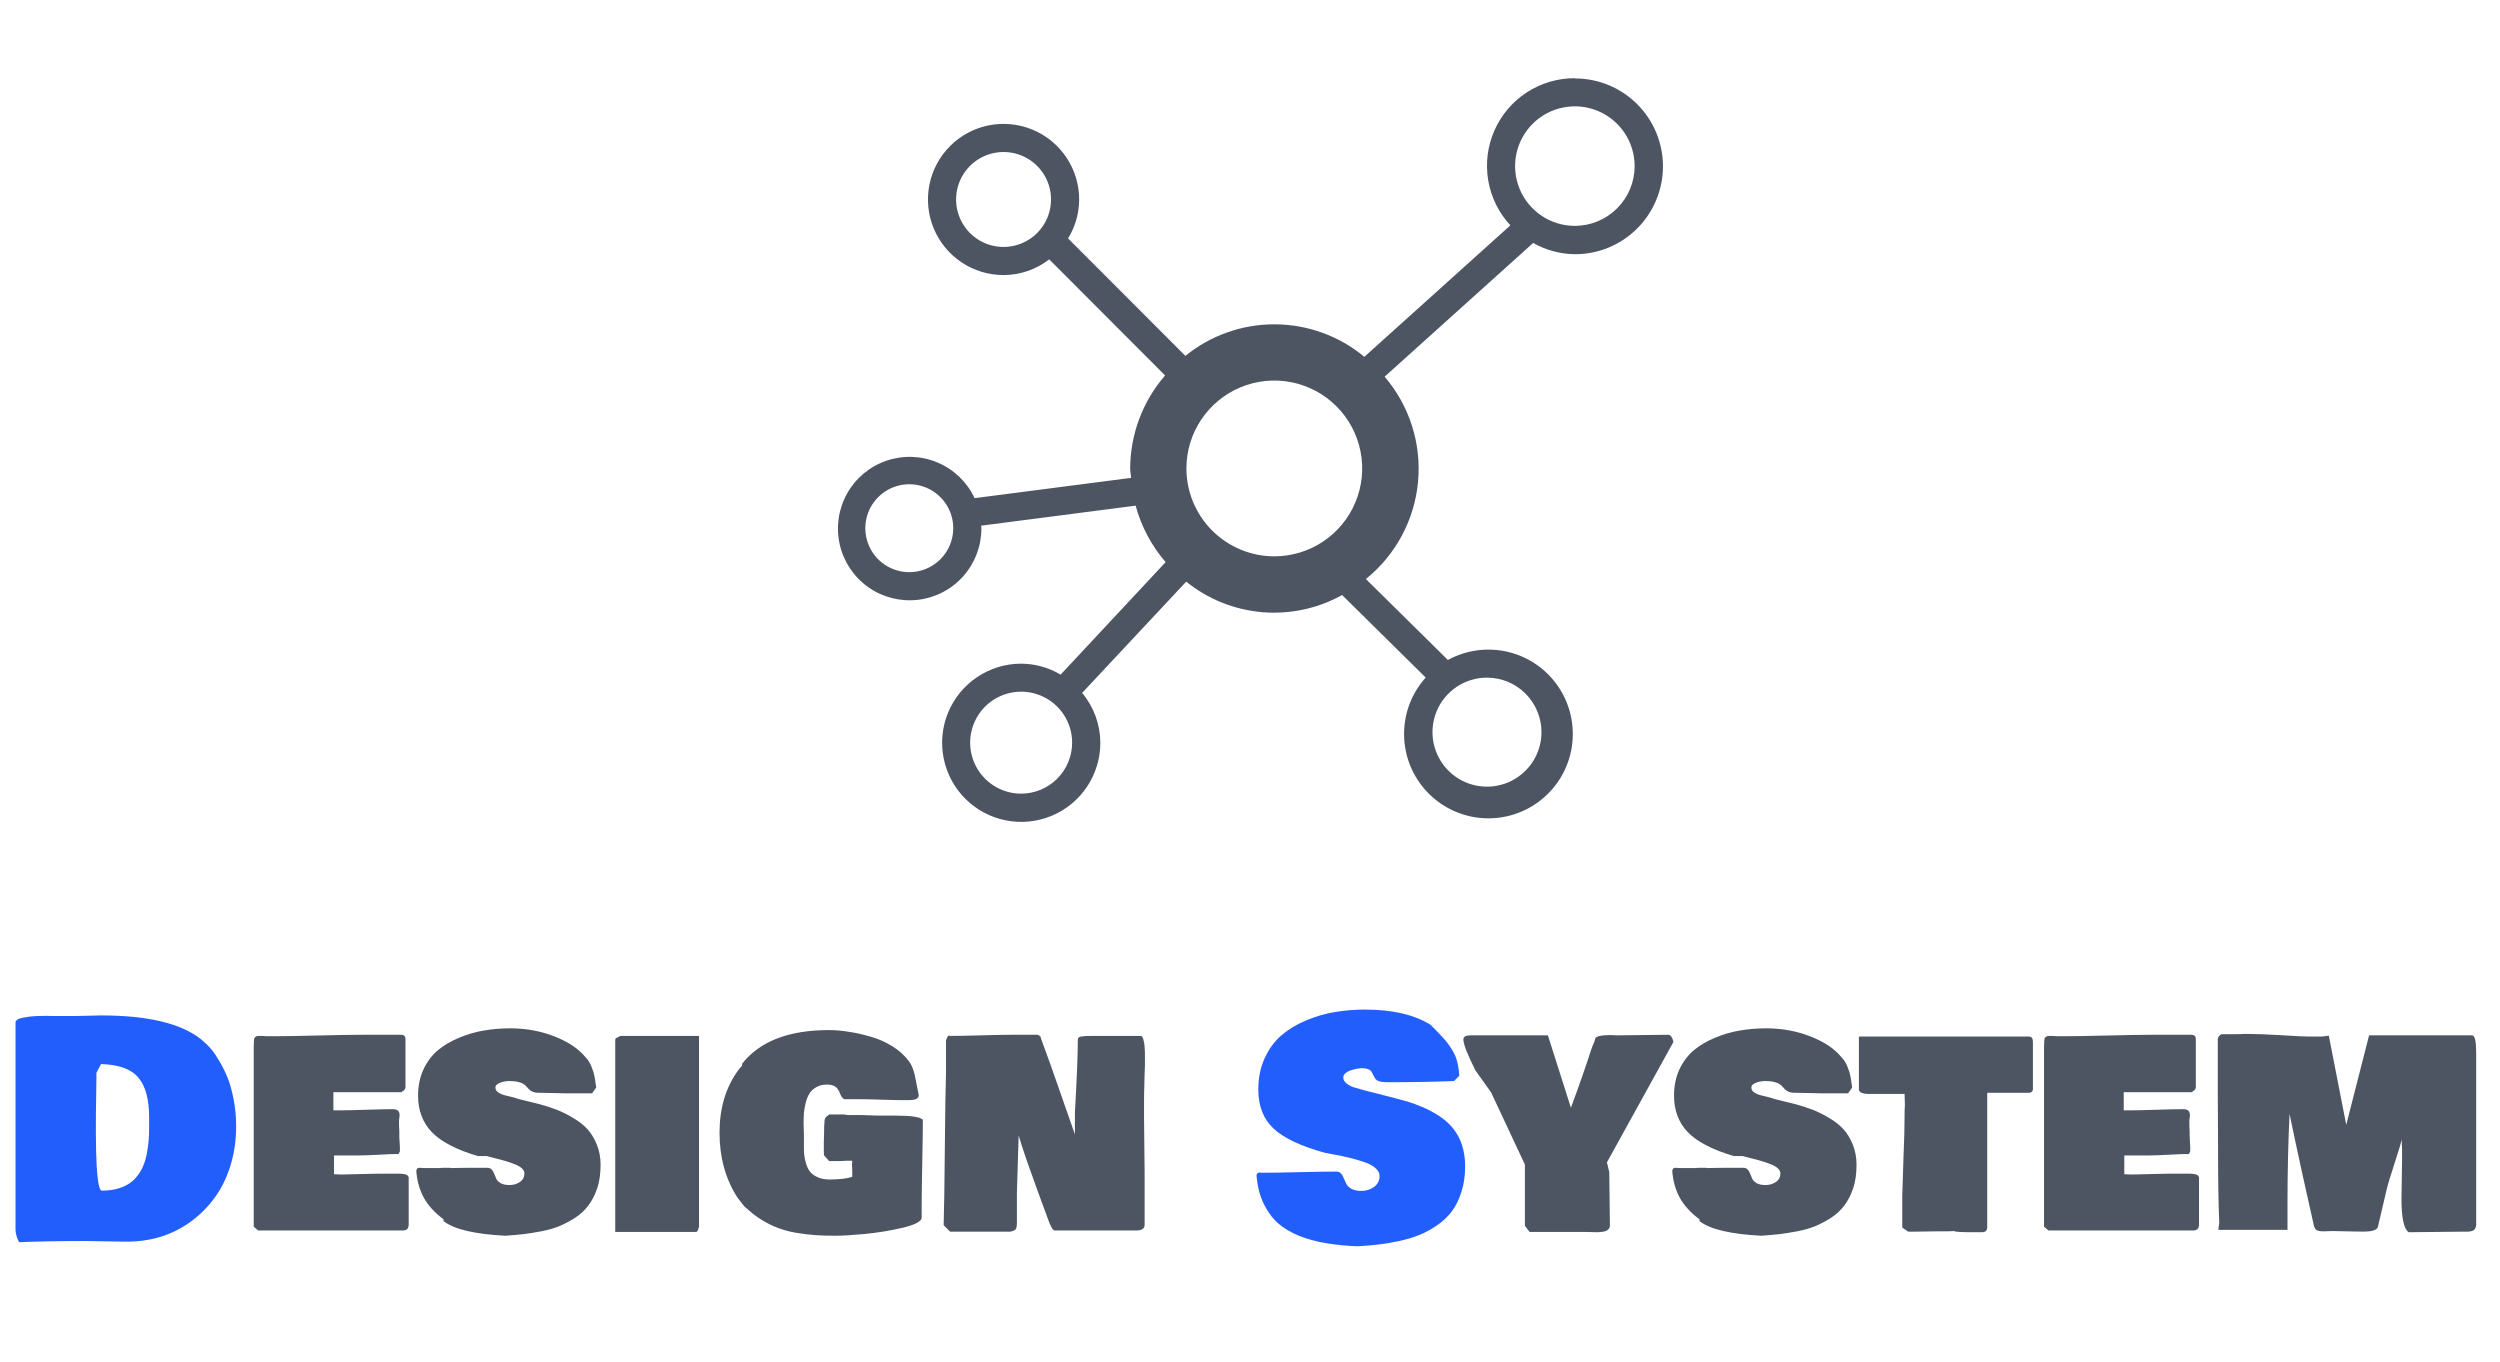 <?xml version="1.0" encoding="UTF-8" standalone="no"?>
<svg width="200" height="109" viewBox="0 0 200 109" fill="none" xmlns="http://www.w3.org/2000/svg">
  <path d="M1.242 81.797C1.242 81.711 1.289 81.637 1.383 81.574C1.484 81.504 1.629 81.453 1.816 81.422C2.004 81.383 2.191 81.352 2.379 81.328C2.566 81.305 2.789 81.289 3.047 81.281C3.312 81.273 3.531 81.269 3.703 81.269C3.875 81.269 4.07 81.273 4.289 81.281C4.516 81.281 4.648 81.281 4.688 81.281H6C6.258 81.281 6.617 81.273 7.078 81.258C7.547 81.242 7.891 81.234 8.109 81.234C11.836 81.234 14.5 81.875 16.102 83.156L16.523 83.531C16.656 83.656 16.805 83.82 16.969 84.023C17.133 84.219 17.332 84.519 17.566 84.926C17.809 85.324 18.023 85.758 18.211 86.227C18.398 86.695 18.559 87.273 18.691 87.961C18.824 88.648 18.891 89.359 18.891 90.094C18.891 91.234 18.734 92.301 18.422 93.293C18.109 94.285 17.68 95.144 17.133 95.871C16.594 96.598 15.957 97.227 15.223 97.758C14.496 98.281 13.707 98.676 12.855 98.941C12.004 99.199 11.125 99.328 10.219 99.328H9.844C9.508 99.328 9.008 99.32 8.344 99.305C7.68 99.289 7.18 99.281 6.844 99.281C4.883 99.281 3.109 99.312 1.523 99.375C1.336 99 1.242 98.656 1.242 98.344V81.797ZM8.133 95.25C8.602 95.25 9.023 95.199 9.398 95.098C9.773 94.988 10.09 94.848 10.348 94.676C10.605 94.504 10.832 94.285 11.027 94.019C11.223 93.754 11.375 93.481 11.484 93.199C11.602 92.918 11.691 92.598 11.754 92.238C11.824 91.871 11.871 91.527 11.895 91.207C11.918 90.879 11.93 90.516 11.93 90.117V89.391C11.93 87.953 11.645 86.894 11.074 86.215C10.504 85.527 9.508 85.164 8.086 85.125C8.047 85.211 7.984 85.328 7.898 85.477C7.812 85.625 7.75 85.742 7.711 85.828V86.391C7.711 86.508 7.707 86.812 7.699 87.305C7.598 92.539 7.742 95.188 8.133 95.25ZM108.586 99.703C107.664 99.664 106.836 99.582 106.102 99.457C105.367 99.34 104.656 99.148 103.969 98.883C103.289 98.609 102.715 98.269 102.246 97.863C101.785 97.449 101.398 96.922 101.086 96.281C100.781 95.641 100.594 94.898 100.523 94.055C100.523 93.906 100.602 93.82 100.758 93.797C100.805 93.812 100.883 93.82 100.992 93.82C101.641 93.82 102.625 93.805 103.945 93.773C105.266 93.742 106.25 93.727 106.898 93.727C107.062 93.727 107.191 93.781 107.285 93.891C107.379 93.992 107.453 94.121 107.508 94.277C107.57 94.426 107.641 94.578 107.719 94.734C107.805 94.883 107.945 95.012 108.141 95.121C108.344 95.223 108.602 95.273 108.914 95.273C109.297 95.273 109.633 95.168 109.922 94.957C110.219 94.738 110.367 94.445 110.367 94.078C110.367 93.836 110.242 93.613 109.992 93.41C109.742 93.207 109.41 93.043 108.996 92.918C108.59 92.785 108.199 92.676 107.824 92.59C107.457 92.496 107.078 92.418 106.688 92.356C106.297 92.285 106.07 92.242 106.008 92.227C104.109 91.711 102.742 91.07 101.906 90.305C101.078 89.539 100.664 88.492 100.664 87.164C100.664 86.227 100.836 85.387 101.18 84.644C101.523 83.894 101.973 83.285 102.527 82.816C103.082 82.34 103.738 81.945 104.496 81.633C105.254 81.312 106.02 81.09 106.793 80.965C107.566 80.832 108.367 80.766 109.195 80.766C111.391 80.766 113.141 81.172 114.445 81.984C114.922 82.461 115.27 82.824 115.488 83.074C115.715 83.316 115.93 83.602 116.133 83.93C116.344 84.258 116.488 84.582 116.566 84.902C116.652 85.215 116.711 85.602 116.742 86.062L116.32 86.484C114.719 86.547 112.922 86.578 110.93 86.578C110.68 86.578 110.477 86.551 110.32 86.496C110.172 86.441 110.07 86.371 110.016 86.285C109.969 86.199 109.918 86.109 109.863 86.016C109.816 85.922 109.77 85.832 109.723 85.746C109.684 85.66 109.594 85.59 109.453 85.535C109.32 85.481 109.141 85.453 108.914 85.453C108.852 85.453 108.75 85.465 108.609 85.488C108.477 85.512 108.316 85.551 108.129 85.606C107.949 85.652 107.793 85.731 107.66 85.84C107.527 85.941 107.461 86.062 107.461 86.203C107.461 86.375 107.547 86.531 107.719 86.672C107.898 86.812 108.086 86.914 108.281 86.977C108.477 87.039 108.719 87.109 109.008 87.188C109.297 87.258 109.477 87.305 109.547 87.328C111.25 87.758 112.266 88.023 112.594 88.125C114.305 88.664 115.516 89.371 116.227 90.246C116.883 91.059 117.211 92.078 117.211 93.305C117.211 94.047 117.113 94.723 116.918 95.332C116.73 95.941 116.48 96.457 116.168 96.879C115.855 97.301 115.465 97.676 114.996 98.004C114.527 98.332 114.051 98.594 113.566 98.789C113.09 98.984 112.547 99.148 111.938 99.281C111.328 99.414 110.766 99.508 110.25 99.562C109.742 99.625 109.188 99.672 108.586 99.703Z" fill="#215EFC"/>
  <path d="M20.297 83.859C20.297 83.391 20.316 83.117 20.355 83.039C20.426 82.93 20.539 82.875 20.695 82.875H20.977C21.102 82.875 21.188 82.883 21.234 82.898H21.844C22.633 82.898 23.824 82.879 25.418 82.84C27.02 82.801 28.219 82.781 29.016 82.781H32.133C32.336 82.805 32.438 82.906 32.438 83.086V87C32.43 87.047 32.414 87.09 32.391 87.129C32.375 87.16 32.359 87.184 32.344 87.199C32.336 87.207 32.301 87.234 32.238 87.281C32.176 87.32 32.133 87.352 32.109 87.375H26.672V88.828H27.188C27.641 88.828 28.332 88.812 29.262 88.781C30.191 88.75 30.906 88.734 31.406 88.734C31.625 88.734 31.773 88.777 31.852 88.863C31.93 88.949 31.969 89.07 31.969 89.227C31.969 89.266 31.961 89.332 31.945 89.426C31.93 89.519 31.922 89.586 31.922 89.625V90.07C31.922 90.102 31.926 90.168 31.934 90.269C31.941 90.363 31.945 90.445 31.945 90.516V90.844C31.945 91.016 31.953 91.188 31.969 91.359C31.984 91.531 31.992 91.68 31.992 91.805V92.109C31.953 92.203 31.922 92.266 31.898 92.297C31.875 92.328 31.836 92.344 31.781 92.344V92.32C31.492 92.32 30.992 92.34 30.281 92.379C29.578 92.418 29.016 92.438 28.594 92.438H26.719V93.938C26.781 93.938 26.875 93.941 27 93.949C27.125 93.957 27.219 93.961 27.281 93.961C27.633 93.961 28.152 93.949 28.84 93.926C29.527 93.902 30.023 93.891 30.328 93.891H31.828C32.234 93.891 32.492 93.938 32.602 94.031C32.641 94.078 32.672 94.125 32.695 94.172V97.922C32.695 98.086 32.664 98.211 32.602 98.297C32.539 98.383 32.422 98.43 32.25 98.438H20.648L20.297 98.133V83.859ZM43.102 87.422C42.891 87.422 42.719 87.391 42.586 87.328C42.453 87.266 42.348 87.188 42.27 87.094C42.191 87 42.102 86.906 42 86.812C41.906 86.719 41.754 86.641 41.543 86.578C41.332 86.516 41.062 86.484 40.734 86.484C40.633 86.484 40.508 86.496 40.359 86.519C40.219 86.535 40.062 86.586 39.891 86.672C39.719 86.758 39.633 86.867 39.633 87C39.633 87.148 39.703 87.277 39.844 87.387C39.992 87.488 40.156 87.562 40.336 87.609C40.523 87.648 40.73 87.699 40.957 87.762C41.191 87.816 41.355 87.867 41.449 87.914L43.172 88.336C43.68 88.477 44.137 88.625 44.543 88.781C44.949 88.938 45.379 89.152 45.832 89.426C46.293 89.691 46.676 89.988 46.98 90.316C47.285 90.644 47.539 91.059 47.742 91.559C47.945 92.051 48.047 92.594 48.047 93.188C48.047 93.906 47.953 94.547 47.766 95.109V95.086C47.602 95.586 47.371 96.035 47.074 96.434C46.777 96.824 46.426 97.152 46.02 97.418C45.613 97.676 45.203 97.894 44.789 98.074C44.375 98.246 43.895 98.387 43.348 98.496C42.809 98.598 42.324 98.676 41.895 98.731C41.473 98.777 40.984 98.82 40.43 98.859C37.969 98.734 36.32 98.344 35.484 97.688V97.547C34.773 97.016 34.246 96.438 33.902 95.812C33.566 95.188 33.367 94.484 33.305 93.703C33.305 93.516 33.391 93.422 33.562 93.422C33.609 93.422 33.68 93.426 33.773 93.434C33.867 93.441 33.938 93.445 33.984 93.445H35.18C35.289 93.43 35.445 93.422 35.648 93.422H35.953C36.016 93.422 36.07 93.43 36.117 93.445C36.57 93.43 37.344 93.422 38.438 93.422H38.977C39.133 93.422 39.254 93.469 39.34 93.562C39.426 93.656 39.492 93.773 39.539 93.914C39.594 94.047 39.652 94.184 39.715 94.324C39.785 94.457 39.906 94.57 40.078 94.664C40.25 94.758 40.477 94.805 40.758 94.805C41.062 94.805 41.336 94.727 41.578 94.57C41.828 94.406 41.953 94.172 41.953 93.867C41.953 93.727 41.887 93.594 41.754 93.469C41.621 93.344 41.422 93.231 41.156 93.129C40.891 93.027 40.652 92.945 40.441 92.883C40.238 92.82 39.961 92.746 39.609 92.66C39.258 92.574 39.031 92.516 38.93 92.484H38.227C36.531 91.984 35.309 91.352 34.559 90.586C33.816 89.812 33.445 88.836 33.445 87.656C33.445 86.875 33.59 86.172 33.879 85.547C34.176 84.922 34.562 84.41 35.039 84.012C35.523 83.613 36.09 83.281 36.738 83.016C37.387 82.742 38.047 82.551 38.719 82.441C39.391 82.324 40.086 82.266 40.805 82.266C42.078 82.266 43.258 82.481 44.344 82.91C45.438 83.332 46.266 83.883 46.828 84.562C47.031 84.766 47.195 85.023 47.32 85.336C47.445 85.648 47.523 85.898 47.555 86.086C47.594 86.266 47.641 86.57 47.695 87L47.367 87.469H45.375C45.156 87.469 44.793 87.461 44.285 87.445C43.777 87.43 43.383 87.422 43.102 87.422ZM49.219 98.555V83.156C49.227 83.094 49.289 83.039 49.406 82.992C49.523 82.938 49.594 82.898 49.617 82.875H55.922V98.133C55.883 98.297 55.844 98.41 55.805 98.473C55.773 98.527 55.719 98.555 55.641 98.555H49.219ZM73.734 97.453C73.672 97.742 73.141 98.004 72.141 98.238C71.148 98.465 70.156 98.625 69.164 98.719C68.18 98.812 67.398 98.859 66.82 98.859C66.211 98.859 65.68 98.844 65.227 98.812C64.781 98.781 64.246 98.715 63.621 98.613C63.004 98.504 62.41 98.324 61.84 98.074C61.27 97.816 60.734 97.492 60.234 97.102L59.742 96.68C59.609 96.586 59.477 96.445 59.344 96.258L58.969 95.766C58.031 94.289 57.562 92.57 57.562 90.609C57.562 88.664 58.055 87.008 59.039 85.641L59.367 85.242V85.078V85.102C60.773 83.305 63.094 82.406 66.328 82.406C66.797 82.406 67.305 82.449 67.852 82.535C68.406 82.613 68.992 82.742 69.609 82.922C70.234 83.094 70.824 83.352 71.379 83.695C71.934 84.039 72.375 84.438 72.703 84.891C72.867 85.109 72.992 85.356 73.078 85.629C73.164 85.894 73.242 86.242 73.312 86.672C73.391 87.094 73.453 87.406 73.5 87.609C73.5 87.875 73.25 88.008 72.75 88.008H71.789C71.57 88.008 71.121 87.996 70.441 87.973C69.769 87.949 69.234 87.938 68.836 87.938H67.547C67.438 87.898 67.336 87.777 67.242 87.574C67.156 87.363 67.102 87.242 67.078 87.211V87.234C66.938 86.922 66.625 86.766 66.141 86.766C65.82 86.766 65.539 86.836 65.297 86.977C65.062 87.109 64.883 87.277 64.758 87.481C64.633 87.676 64.531 87.926 64.453 88.231C64.383 88.527 64.336 88.801 64.312 89.051C64.297 89.301 64.289 89.586 64.289 89.906C64.289 90.016 64.293 90.168 64.301 90.363C64.309 90.559 64.312 90.688 64.312 90.75V91.641C64.312 91.922 64.32 92.168 64.336 92.379C64.359 92.59 64.41 92.828 64.488 93.094C64.566 93.359 64.676 93.578 64.816 93.75C64.957 93.922 65.16 94.066 65.426 94.184C65.691 94.301 66.008 94.359 66.375 94.359C67.141 94.359 67.742 94.289 68.18 94.148V93.633C68.18 93.57 68.176 93.488 68.168 93.387C68.16 93.285 68.156 93.203 68.156 93.141C68.156 93.125 68.16 93.086 68.168 93.023C68.176 92.961 68.18 92.906 68.18 92.859H67.734C67.672 92.859 67.594 92.863 67.5 92.871C67.406 92.879 67.344 92.883 67.312 92.883H66.328L65.93 92.438C65.914 92.359 65.906 92.242 65.906 92.086V91.359C65.906 91.266 65.91 91.121 65.918 90.926C65.926 90.731 65.93 90.57 65.93 90.445V90.117C65.93 90.102 65.934 90.066 65.941 90.012C65.949 89.957 65.953 89.906 65.953 89.859V89.766C65.953 89.625 65.981 89.512 66.035 89.426C66.09 89.34 66.195 89.25 66.352 89.156H67.453C67.531 89.156 67.648 89.172 67.805 89.203H68.859C69.641 89.234 70.219 89.25 70.594 89.25H71.719C72.906 89.25 73.609 89.359 73.828 89.578C73.828 90.328 73.812 91.469 73.781 93C73.75 94.531 73.734 95.672 73.734 96.422V97.453ZM91.289 82.875C91.383 82.906 91.453 83.043 91.5 83.285C91.555 83.519 91.586 83.816 91.594 84.176C91.602 84.535 91.602 84.879 91.594 85.207C91.586 85.535 91.574 85.871 91.559 86.215C91.551 86.559 91.547 86.773 91.547 86.859C91.531 87.172 91.523 87.609 91.523 88.172V89.414C91.523 89.961 91.531 90.711 91.547 91.664C91.562 92.617 91.57 93.32 91.57 93.773V98.039C91.539 98.305 91.32 98.438 90.914 98.438H84.352C84.211 98.406 84.031 98.078 83.812 97.453C83.664 97.039 83.414 96.359 83.062 95.414C82.719 94.469 82.422 93.641 82.172 92.93C81.922 92.211 81.695 91.516 81.492 90.844V90.773V90.844C81.469 91.359 81.445 92.129 81.422 93.152C81.398 94.168 81.375 94.93 81.352 95.438V97.828C81.352 98.062 81.324 98.227 81.269 98.32C81.215 98.406 81.07 98.477 80.836 98.531H76.008L75.492 98.016C75.531 96.719 75.562 94.688 75.586 91.922C75.609 89.156 75.641 87.109 75.68 85.781V83.25C75.758 82.969 75.852 82.828 75.961 82.828V82.875C76.492 82.875 77.324 82.859 78.457 82.828C79.598 82.797 80.453 82.781 81.023 82.781H82.992C83 82.781 83.012 82.785 83.027 82.793C83.168 82.848 83.246 82.91 83.262 82.981L83.273 83.062C83.555 83.82 83.84 84.606 84.129 85.418C84.418 86.231 84.762 87.215 85.16 88.371C85.559 89.519 85.836 90.312 85.992 90.75V89.016C86.148 86.266 86.227 84.312 86.227 83.156C86.227 83.031 86.312 82.953 86.484 82.922C86.656 82.891 86.922 82.875 87.281 82.875H91.289ZM123.832 82.828L125.672 88.617C126.266 87.031 126.82 85.445 127.336 83.859C127.352 83.797 127.398 83.68 127.477 83.508C127.555 83.336 127.602 83.195 127.617 83.086C127.68 82.898 128.102 82.805 128.883 82.805C128.938 82.805 129.012 82.809 129.105 82.816C129.207 82.824 129.289 82.828 129.352 82.828C130.625 82.812 132 82.797 133.477 82.781C133.664 82.805 133.797 82.996 133.875 83.356L128.555 92.988L128.742 93.773C128.742 94.227 128.75 94.918 128.766 95.848C128.781 96.777 128.789 97.422 128.789 97.781V98.133C128.758 98.242 128.695 98.332 128.602 98.402C128.516 98.473 128.391 98.519 128.227 98.543C128.07 98.559 127.93 98.57 127.805 98.578C127.688 98.578 127.516 98.574 127.289 98.566C127.07 98.559 126.922 98.555 126.844 98.555H122.367L121.992 98.062V93.164L119.285 87.387L118.031 85.629C117.391 84.348 117.07 83.523 117.07 83.156C117.07 82.938 117.258 82.828 117.633 82.828H123.832ZM143.578 87.422C143.367 87.422 143.195 87.391 143.062 87.328C142.93 87.266 142.824 87.188 142.746 87.094C142.668 87 142.578 86.906 142.477 86.812C142.383 86.719 142.23 86.641 142.02 86.578C141.809 86.516 141.539 86.484 141.211 86.484C141.109 86.484 140.984 86.496 140.836 86.519C140.695 86.535 140.539 86.586 140.367 86.672C140.195 86.758 140.109 86.867 140.109 87C140.109 87.148 140.18 87.277 140.32 87.387C140.469 87.488 140.633 87.562 140.812 87.609C141 87.648 141.207 87.699 141.434 87.762C141.668 87.816 141.832 87.867 141.926 87.914L143.648 88.336C144.156 88.477 144.613 88.625 145.02 88.781C145.426 88.938 145.855 89.152 146.309 89.426C146.77 89.691 147.152 89.988 147.457 90.316C147.762 90.644 148.016 91.059 148.219 91.559C148.422 92.051 148.523 92.594 148.523 93.188C148.523 93.906 148.43 94.547 148.242 95.109V95.086C148.078 95.586 147.848 96.035 147.551 96.434C147.254 96.824 146.902 97.152 146.496 97.418C146.09 97.676 145.68 97.894 145.266 98.074C144.852 98.246 144.371 98.387 143.824 98.496C143.285 98.598 142.801 98.676 142.371 98.731C141.949 98.777 141.461 98.82 140.906 98.859C138.445 98.734 136.797 98.344 135.961 97.688V97.547C135.25 97.016 134.723 96.438 134.379 95.812C134.043 95.188 133.844 94.484 133.781 93.703C133.781 93.516 133.867 93.422 134.039 93.422C134.086 93.422 134.156 93.426 134.25 93.434C134.344 93.441 134.414 93.445 134.461 93.445H135.656C135.766 93.43 135.922 93.422 136.125 93.422H136.43C136.492 93.422 136.547 93.43 136.594 93.445C137.047 93.43 137.82 93.422 138.914 93.422H139.453C139.609 93.422 139.73 93.469 139.816 93.562C139.902 93.656 139.969 93.773 140.016 93.914C140.07 94.047 140.129 94.184 140.191 94.324C140.262 94.457 140.383 94.57 140.555 94.664C140.727 94.758 140.953 94.805 141.234 94.805C141.539 94.805 141.812 94.727 142.055 94.57C142.305 94.406 142.43 94.172 142.43 93.867C142.43 93.727 142.363 93.594 142.23 93.469C142.098 93.344 141.898 93.231 141.633 93.129C141.367 93.027 141.129 92.945 140.918 92.883C140.715 92.82 140.438 92.746 140.086 92.66C139.734 92.574 139.508 92.516 139.406 92.484H138.703C137.008 91.984 135.785 91.352 135.035 90.586C134.293 89.812 133.922 88.836 133.922 87.656C133.922 86.875 134.066 86.172 134.355 85.547C134.652 84.922 135.039 84.41 135.516 84.012C136 83.613 136.566 83.281 137.215 83.016C137.863 82.742 138.523 82.551 139.195 82.441C139.867 82.324 140.562 82.266 141.281 82.266C142.555 82.266 143.734 82.481 144.82 82.91C145.914 83.332 146.742 83.883 147.305 84.562C147.508 84.766 147.672 85.023 147.797 85.336C147.922 85.648 148 85.898 148.031 86.086C148.07 86.266 148.117 86.57 148.172 87L147.844 87.469H145.852C145.633 87.469 145.27 87.461 144.762 87.445C144.254 87.43 143.859 87.422 143.578 87.422ZM148.711 87.141V82.922H162.352C162.477 82.945 162.555 82.996 162.586 83.074C162.617 83.144 162.633 83.25 162.633 83.391V87.141C162.617 87.328 162.508 87.422 162.305 87.422H158.977V98.203C158.977 98.211 158.973 98.231 158.965 98.262C158.957 98.293 158.953 98.312 158.953 98.32C158.953 98.328 158.949 98.344 158.941 98.367C158.934 98.391 158.926 98.406 158.918 98.414C158.91 98.422 158.902 98.438 158.895 98.461C158.887 98.477 158.875 98.488 158.859 98.496C158.852 98.496 158.836 98.504 158.812 98.519C158.797 98.527 158.777 98.535 158.754 98.543C158.738 98.551 158.715 98.559 158.684 98.566C158.66 98.566 158.633 98.57 158.602 98.578H157.852C156.852 98.578 156.352 98.547 156.352 98.484C156.289 98.484 156.195 98.488 156.07 98.496C155.945 98.504 155.852 98.508 155.789 98.508H154.852C154.672 98.508 154.414 98.512 154.078 98.519C153.75 98.527 153.492 98.531 153.305 98.531H152.648L152.18 98.203V95.672C152.188 95.219 152.219 94.25 152.273 92.766C152.336 91.281 152.367 90.109 152.367 89.25V88.945C152.367 88.883 152.371 88.785 152.379 88.652C152.387 88.519 152.391 88.422 152.391 88.359C152.391 88.289 152.387 88.148 152.379 87.938C152.371 87.719 152.367 87.578 152.367 87.516H149.438C149.266 87.516 149.102 87.488 148.945 87.434C148.789 87.371 148.711 87.273 148.711 87.141ZM163.523 83.859C163.523 83.391 163.543 83.117 163.582 83.039C163.652 82.93 163.766 82.875 163.922 82.875H164.203C164.328 82.875 164.414 82.883 164.461 82.898H165.07C165.859 82.898 167.051 82.879 168.645 82.84C170.246 82.801 171.445 82.781 172.242 82.781H175.359C175.562 82.805 175.664 82.906 175.664 83.086V87C175.656 87.047 175.641 87.09 175.617 87.129C175.602 87.16 175.586 87.184 175.57 87.199C175.562 87.207 175.527 87.234 175.465 87.281C175.402 87.32 175.359 87.352 175.336 87.375H169.898V88.828H170.414C170.867 88.828 171.559 88.812 172.488 88.781C173.418 88.75 174.133 88.734 174.633 88.734C174.852 88.734 175 88.777 175.078 88.863C175.156 88.949 175.195 89.07 175.195 89.227C175.195 89.266 175.188 89.332 175.172 89.426C175.156 89.519 175.148 89.586 175.148 89.625V90.07C175.148 90.102 175.152 90.168 175.16 90.269C175.168 90.363 175.172 90.445 175.172 90.516V90.844C175.172 91.016 175.18 91.188 175.195 91.359C175.211 91.531 175.219 91.68 175.219 91.805V92.109C175.18 92.203 175.148 92.266 175.125 92.297C175.102 92.328 175.062 92.344 175.008 92.344V92.32C174.719 92.32 174.219 92.34 173.508 92.379C172.805 92.418 172.242 92.438 171.82 92.438H169.945V93.938C170.008 93.938 170.102 93.941 170.227 93.949C170.352 93.957 170.445 93.961 170.508 93.961C170.859 93.961 171.379 93.949 172.066 93.926C172.754 93.902 173.25 93.891 173.555 93.891H175.055C175.461 93.891 175.719 93.938 175.828 94.031C175.867 94.078 175.898 94.125 175.922 94.172V97.922C175.922 98.086 175.891 98.211 175.828 98.297C175.766 98.383 175.648 98.43 175.477 98.438H163.875L163.523 98.133V83.859ZM185.812 82.922C185.867 82.906 185.953 82.894 186.07 82.887C186.195 82.871 186.273 82.859 186.305 82.852L187.699 89.988L189.527 82.828H197.766C197.984 82.828 198.094 83.289 198.094 84.211V98.016C198.078 98.141 198.043 98.242 197.988 98.32C197.934 98.398 197.852 98.453 197.742 98.484C197.641 98.508 197.559 98.523 197.496 98.531C197.441 98.531 197.344 98.531 197.203 98.531C196.711 98.531 195.961 98.539 194.953 98.555C193.953 98.57 193.203 98.578 192.703 98.578C192.312 98.336 192.117 97.438 192.117 95.883C192.117 95.492 192.125 94.984 192.141 94.359C192.156 93.727 192.164 93.258 192.164 92.953V91.922C192.164 91.867 192.16 91.781 192.152 91.664C192.145 91.539 192.141 91.445 192.141 91.383C192.141 91.117 192.156 90.688 192.188 90.094V90.984C192.078 91.445 191.867 92.148 191.555 93.094C191.242 94.039 191.031 94.742 190.922 95.203L190.219 98.203C190.094 98.422 189.703 98.531 189.047 98.531C188.727 98.531 188.309 98.523 187.793 98.508C187.285 98.492 186.898 98.484 186.633 98.484C186.555 98.484 186.422 98.488 186.234 98.496C186.047 98.504 185.93 98.508 185.883 98.508C185.633 98.508 185.453 98.477 185.344 98.414C185.234 98.352 185.156 98.227 185.109 98.039C184.375 94.781 183.867 92.477 183.586 91.125L183.164 89.109C183.055 91.383 183 93.789 183 96.328V98.391H177.469C177.469 98.344 177.48 98.242 177.504 98.086C177.527 97.93 177.539 97.844 177.539 97.828C177.477 96.328 177.445 94.477 177.445 92.273C177.445 91.609 177.441 90.727 177.434 89.625C177.426 88.516 177.422 87.75 177.422 87.328V83.18C177.422 83.078 177.438 83.004 177.469 82.957C177.5 82.902 177.578 82.828 177.703 82.734H178.781C179.172 82.734 179.453 82.727 179.625 82.711C180.414 82.711 181.371 82.746 182.496 82.816C183.629 82.887 184.336 82.922 184.617 82.922H185.812ZM192.188 90.023V90V90.023Z" fill="#4D5563"/>
  <g clip-path="url(#clip0_950_23)">
    <mask id="mask0_950_23" style="mask-type:luminance" maskUnits="userSpaceOnUse" x="64" y="0" width="72" height="72">
      <path d="M136 0H64V72H136V0Z" fill="white"/>
    </mask>
    <g mask="url(#mask0_950_23)">
      <path d="M125.99 6.257C124.624 6.252 123.287 6.646 122.143 7.391C120.998 8.135 120.097 9.199 119.548 10.449C119 11.7 118.83 13.083 119.057 14.429C119.285 15.776 119.901 17.026 120.83 18.027L109.148 28.545C107.139 26.877 104.613 25.958 102.002 25.945C99.391 25.931 96.856 26.824 94.829 28.471L85.445 19.073C86.022 18.137 86.329 17.06 86.333 15.961C86.334 14.765 85.979 13.595 85.315 12.6C84.651 11.605 83.706 10.83 82.601 10.372C81.496 9.914 80.279 9.794 79.106 10.027C77.933 10.26 76.855 10.836 76.009 11.682C75.163 12.528 74.587 13.606 74.353 14.78C74.12 15.953 74.24 17.169 74.698 18.274C75.156 19.38 75.932 20.324 76.927 20.988C77.922 21.653 79.091 22.007 80.288 22.007C81.61 22.002 82.893 21.56 83.937 20.749L93.207 30.035C91.416 32.101 90.424 34.741 90.413 37.476C90.413 37.734 90.471 37.975 90.489 38.229L77.968 39.852C77.368 38.571 76.316 37.557 75.013 37.005C73.712 36.452 72.251 36.4 70.913 36.859C69.575 37.317 68.454 38.253 67.764 39.488C67.074 40.723 66.865 42.169 67.176 43.548C67.487 44.928 68.296 46.144 69.449 46.964C70.602 47.783 72.017 48.147 73.422 47.987C74.828 47.827 76.124 47.154 77.063 46.096C78.002 45.038 78.517 43.671 78.51 42.257C78.51 42.187 78.492 42.124 78.49 42.054L90.851 40.452C91.3 42.12 92.12 43.665 93.25 44.97L84.851 53.97C83.897 53.403 82.81 53.1 81.701 53.093C80.449 53.092 79.225 53.463 78.183 54.159C77.142 54.854 76.331 55.842 75.851 56.999C75.372 58.156 75.246 59.428 75.491 60.656C75.735 61.884 76.338 63.012 77.223 63.898C78.108 64.783 79.236 65.386 80.464 65.63C81.692 65.874 82.965 65.748 84.121 65.269C85.278 64.79 86.267 63.978 86.962 62.937C87.657 61.896 88.028 60.672 88.028 59.42C88.021 57.962 87.507 56.552 86.572 55.433L94.897 46.532C96.633 47.932 98.747 48.782 100.969 48.973C103.191 49.163 105.419 48.687 107.369 47.603L114.056 54.204C112.924 55.462 112.307 57.099 112.326 58.791C112.344 60.483 112.997 62.106 114.156 63.339C115.314 64.572 116.893 65.325 118.581 65.449C120.268 65.573 121.94 65.059 123.266 64.008C124.593 62.958 125.476 61.448 125.741 59.777C126.007 58.106 125.635 56.396 124.7 54.986C123.765 53.576 122.335 52.569 120.692 52.164C119.049 51.759 117.314 51.985 115.831 52.798L109.272 46.323C110.452 45.371 111.429 44.192 112.146 42.856C112.862 41.52 113.303 40.054 113.443 38.545C113.583 37.035 113.418 35.513 112.959 34.069C112.5 32.624 111.756 31.286 110.771 30.134L122.653 19.437C123.676 20.016 124.83 20.326 126.005 20.337C127.87 20.337 129.659 19.597 130.977 18.278C132.296 16.959 133.037 15.171 133.037 13.306C133.037 11.441 132.296 9.653 130.977 8.334C129.659 7.016 127.87 6.275 126.005 6.275L125.99 6.257ZM72.743 45.774C72.048 45.774 71.368 45.567 70.79 45.181C70.211 44.794 69.76 44.245 69.494 43.603C69.228 42.96 69.159 42.253 69.294 41.571C69.43 40.889 69.765 40.262 70.257 39.77C70.748 39.278 71.375 38.943 72.057 38.808C72.74 38.672 73.447 38.742 74.089 39.008C74.732 39.274 75.281 39.725 75.667 40.303C76.054 40.881 76.26 41.561 76.26 42.257C76.26 43.189 75.889 44.084 75.229 44.743C74.57 45.402 73.676 45.773 72.743 45.774ZM123.319 58.569C123.319 59.432 123.064 60.275 122.585 60.993C122.106 61.71 121.425 62.269 120.629 62.6C119.832 62.93 118.955 63.017 118.109 62.849C117.263 62.681 116.486 62.266 115.876 61.656C115.266 61.046 114.85 60.269 114.682 59.423C114.513 58.577 114.6 57.7 114.93 56.903C115.26 56.106 115.818 55.425 116.536 54.946C117.253 54.467 118.096 54.211 118.958 54.211C120.114 54.212 121.222 54.672 122.04 55.489C122.857 56.306 123.317 57.414 123.319 58.569ZM80.288 19.757C79.536 19.757 78.802 19.535 78.177 19.118C77.552 18.701 77.065 18.107 76.777 17.413C76.489 16.719 76.414 15.956 76.56 15.219C76.707 14.482 77.068 13.805 77.6 13.273C78.131 12.742 78.808 12.38 79.545 12.234C80.282 12.087 81.046 12.163 81.74 12.45C82.434 12.738 83.027 13.225 83.444 13.85C83.861 14.475 84.084 15.21 84.083 15.961C84.082 16.967 83.682 17.932 82.97 18.644C82.259 19.355 81.294 19.756 80.288 19.757ZM81.694 63.492C80.887 63.493 80.098 63.254 79.427 62.806C78.756 62.358 78.233 61.721 77.924 60.976C77.614 60.23 77.533 59.41 77.69 58.619C77.848 57.827 78.236 57.1 78.806 56.529C79.377 55.959 80.104 55.57 80.895 55.412C81.686 55.255 82.507 55.336 83.252 55.644C83.998 55.953 84.635 56.476 85.083 57.147C85.532 57.818 85.771 58.606 85.771 59.413C85.77 60.494 85.34 61.531 84.576 62.295C83.811 63.06 82.775 63.491 81.694 63.492ZM94.913 37.476C94.913 36.085 95.325 34.725 96.098 33.569C96.87 32.413 97.968 31.512 99.253 30.98C100.538 30.447 101.952 30.308 103.316 30.579C104.68 30.851 105.932 31.52 106.916 32.504C107.899 33.487 108.569 34.74 108.84 36.104C109.111 37.468 108.972 38.882 108.44 40.166C107.908 41.451 107.006 42.549 105.85 43.322C104.694 44.094 103.335 44.507 101.944 44.507C100.08 44.505 98.293 43.763 96.975 42.445C95.656 41.127 94.915 39.34 94.913 37.476ZM125.99 18.069C125.044 18.069 124.12 17.789 123.333 17.264C122.547 16.738 121.934 15.992 121.572 15.118C121.21 14.244 121.116 13.283 121.3 12.355C121.485 11.428 121.94 10.576 122.609 9.907C123.277 9.239 124.129 8.783 125.057 8.599C125.984 8.414 126.946 8.509 127.819 8.871C128.693 9.233 129.44 9.846 129.965 10.632C130.49 11.418 130.771 12.342 130.771 13.288C130.77 14.556 130.266 15.771 129.369 16.668C128.473 17.564 127.257 18.068 125.99 18.069Z" fill="#4D5563"/>
    </g>
  </g>
</svg>